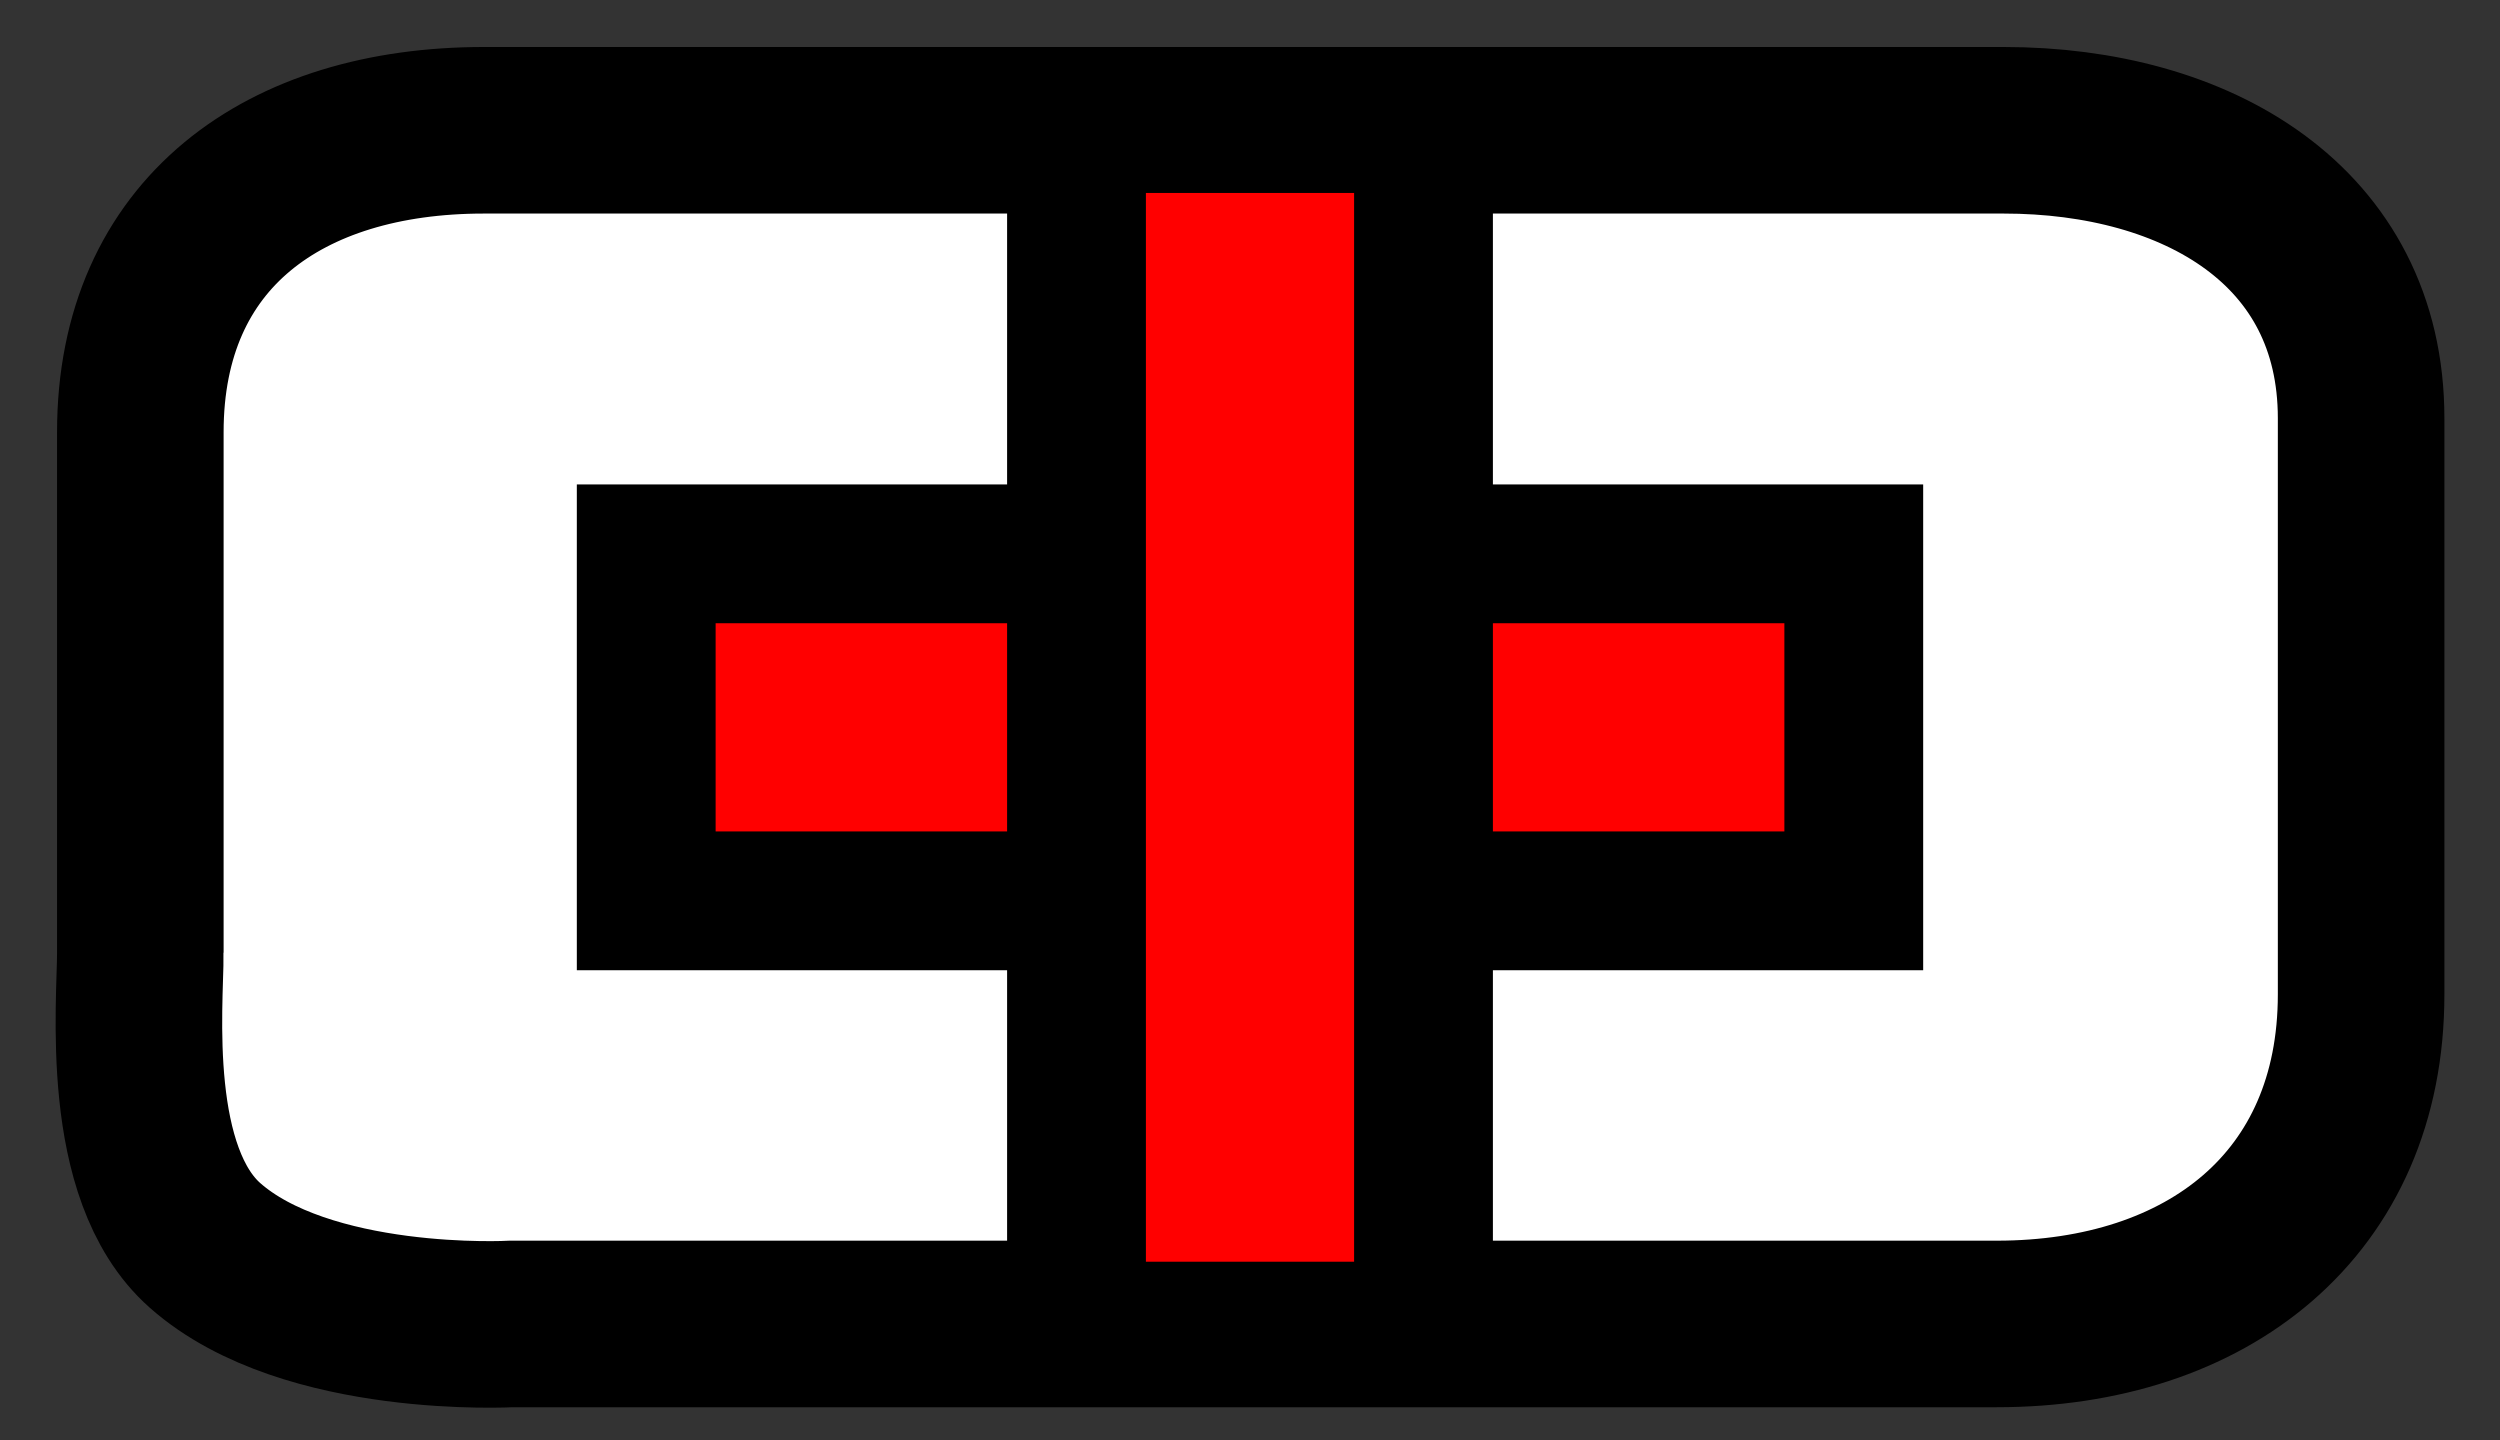 <svg version="1.1" xmlns="http://www.w3.org/2000/svg" xmlns:xlink="http://www.w3.org/1999/xlink" width="90.058" height="51.875" viewBox="0,0,90.058,51.875"><rect x="0" y="0" width="90.058" height="51.875" fill="#333333" stroke="none"/><g transform="translate(-194.971,-153.799)"><g data-paper-data="{&quot;isPaintingLayer&quot;:true}" fill-rule="nonzero" stroke-linecap="butt" stroke-linejoin="miter" stroke-miterlimit="10" stroke-dasharray="" stroke-dashoffset="0" style="mix-blend-mode: normal"><path d="M200.026,188.117c0,-4.168 0,-12.13 0,-18.75c0,-7.175 5.2,-10.875 12.375,-10.875c16.657,0 45.295,0 54.75,0c6.95,0 12.875,3.425 12.875,10.375c0,4.197 0,13.245 0,20.75c0,7.574 -5.551,11.875 -13.125,11.875c-9.294,0 -53.5,0 -53.5,0c0,0 -7.374,0.411 -11.042,-2.827c-2.938,-2.594 -2.333,-8.694 -2.333,-10.548z" fill="#ffffff" stroke="#000000" stroke-width="6"/><path d="M218.25,186.25v-12.5h43.5v12.5z" fill="#ff0000" stroke="#000000" stroke-width="5"/><path d="M233.75,158.25h12.5v43.5h-12.5z" fill="#ff0000" stroke="#000000" stroke-width="5"/><path d="M194.971,205.674v-51.875h90.058v51.875z" fill="none" stroke="none" stroke-width="0"/></g></g></svg>